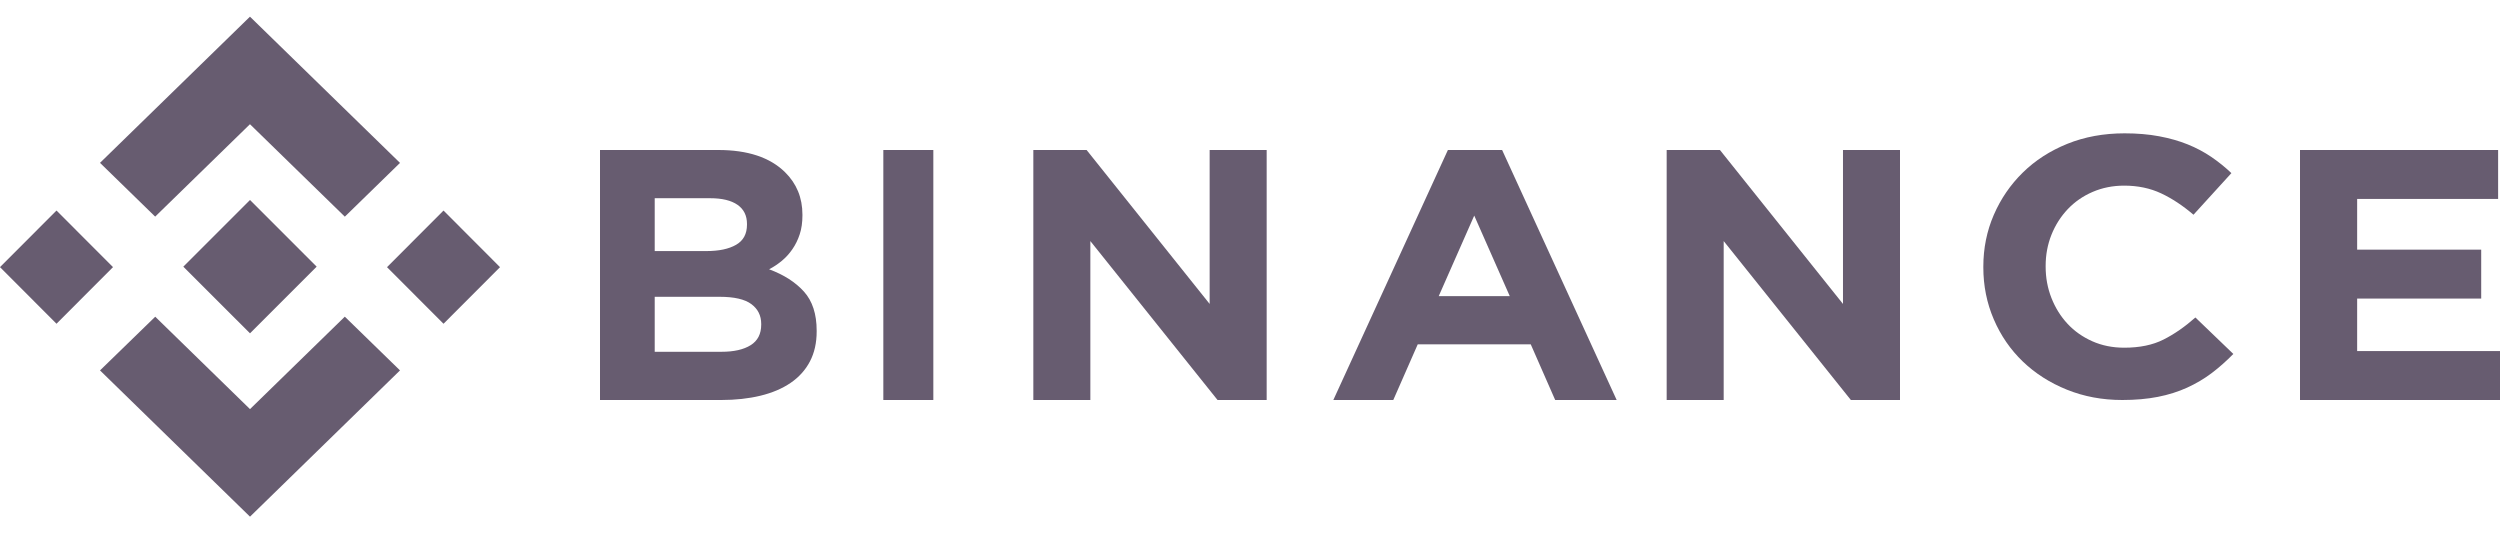 <svg width="150" height="32" viewBox="0 0 150 32" fill="none" xmlns="http://www.w3.org/2000/svg">
<path d="M9.31 12.997L14.998 7.453L20.69 13L24 9.774L14.998 1L6 9.771L9.31 12.997Z" fill="#675C70"/>
<path d="M6.78 16.028L3.39 12.632L-3.12719e-05 16.028L3.39 19.425L6.78 16.028Z" fill="#675C70"/>
<path d="M9.314 19.003L15 24.547L20.689 19L24 22.224L23.998 22.226L15 31L6.005 22.229L6 22.225L9.314 19.003Z" fill="#675C70"/>
<path d="M26.611 19.426L30.001 16.03L26.611 12.633L23.221 16.03L26.611 19.426Z" fill="#675C70"/>
<path d="M18.996 15.998H18.998L15 12L12.045 14.954H12.045L11.706 15.294L11.005 15.994L11 16L11.005 16.006L15 20L18.998 16.002L19 16L18.996 15.998Z" fill="#675C70"/>
<path d="M36 9H43.1C44.862 9 46.195 9.443 47.098 10.328C47.797 11.014 48.146 11.864 48.146 12.879V12.921C48.146 13.35 48.092 13.729 47.983 14.057C47.875 14.386 47.73 14.682 47.548 14.946C47.367 15.211 47.157 15.443 46.918 15.643C46.678 15.843 46.421 16.014 46.146 16.157C47.032 16.486 47.729 16.932 48.237 17.496C48.746 18.061 49 18.843 49 19.843V19.886C49 20.571 48.865 21.171 48.596 21.686C48.326 22.2 47.94 22.629 47.438 22.972C46.935 23.315 46.331 23.572 45.624 23.743C44.918 23.914 44.135 24 43.276 24H36V9ZM42.39 15.064C43.135 15.064 43.726 14.94 44.163 14.689C44.601 14.439 44.819 14.036 44.819 13.479V13.436C44.819 12.936 44.63 12.554 44.251 12.289C43.871 12.025 43.324 11.893 42.609 11.893H39.283V15.064H42.39ZM43.288 21.107C44.032 21.107 44.615 20.976 45.039 20.711C45.462 20.447 45.673 20.036 45.673 19.479V19.436C45.673 18.936 45.476 18.54 45.082 18.247C44.688 17.954 44.054 17.808 43.178 17.808H39.283V21.108H43.288V21.107Z" fill="#675C70"/>
<path d="M53 9H56V24H53V9Z" fill="#675C70"/>
<path d="M62 9H65.196L72.579 18.236V9H76V24H73.052L65.421 14.464V24H62V9Z" fill="#675C70"/>
<path d="M86.874 9H90.127L97 24H93.311L91.845 20.66H85.064L83.597 24H80L86.874 9ZM90.585 17.766L88.454 12.936L86.324 17.766H90.585Z" fill="#675C70"/>
<path d="M100 9H103.196L110.579 18.236V9H114V24H111.052L103.421 14.464V24H100V9Z" fill="#675C70"/>
<path d="M127.336 24C126.144 24 125.037 23.794 124.015 23.381C122.994 22.969 122.111 22.405 121.368 21.691C120.625 20.976 120.044 20.133 119.627 19.16C119.209 18.188 119 17.149 119 16.044V16C119 14.895 119.209 13.86 119.627 12.895C120.045 11.93 120.625 11.083 121.368 10.354C122.111 9.624 123.002 9.05 124.038 8.63C125.075 8.21 126.222 8 127.475 8C128.233 8 128.926 8.059 129.553 8.177C130.18 8.295 130.749 8.457 131.26 8.663C131.771 8.869 132.243 9.12 132.677 9.414C133.109 9.709 133.512 10.033 133.884 10.387L131.609 12.884C130.973 12.339 130.327 11.911 129.669 11.602C129.011 11.293 128.272 11.138 127.452 11.138C126.771 11.138 126.14 11.264 125.56 11.514C124.979 11.764 124.48 12.111 124.062 12.552C123.644 12.994 123.319 13.507 123.086 14.088C122.855 14.671 122.739 15.293 122.739 15.956V16C122.739 16.663 122.855 17.289 123.086 17.878C123.319 18.468 123.639 18.983 124.05 19.425C124.46 19.867 124.956 20.217 125.536 20.475C126.117 20.733 126.755 20.862 127.452 20.862C128.381 20.862 129.166 20.7 129.808 20.375C130.451 20.052 131.09 19.61 131.724 19.049L134 21.237C133.582 21.665 133.148 22.048 132.7 22.387C132.251 22.726 131.759 23.016 131.225 23.26C130.691 23.503 130.106 23.687 129.472 23.812C128.837 23.937 128.125 24 127.336 24Z" fill="#675C70"/>
<path d="M138 9H149.887V11.936H141.429V14.979H148.872V17.914H141.429V21.064H150V24H138V9Z" fill="#675C70"/>
</svg>
